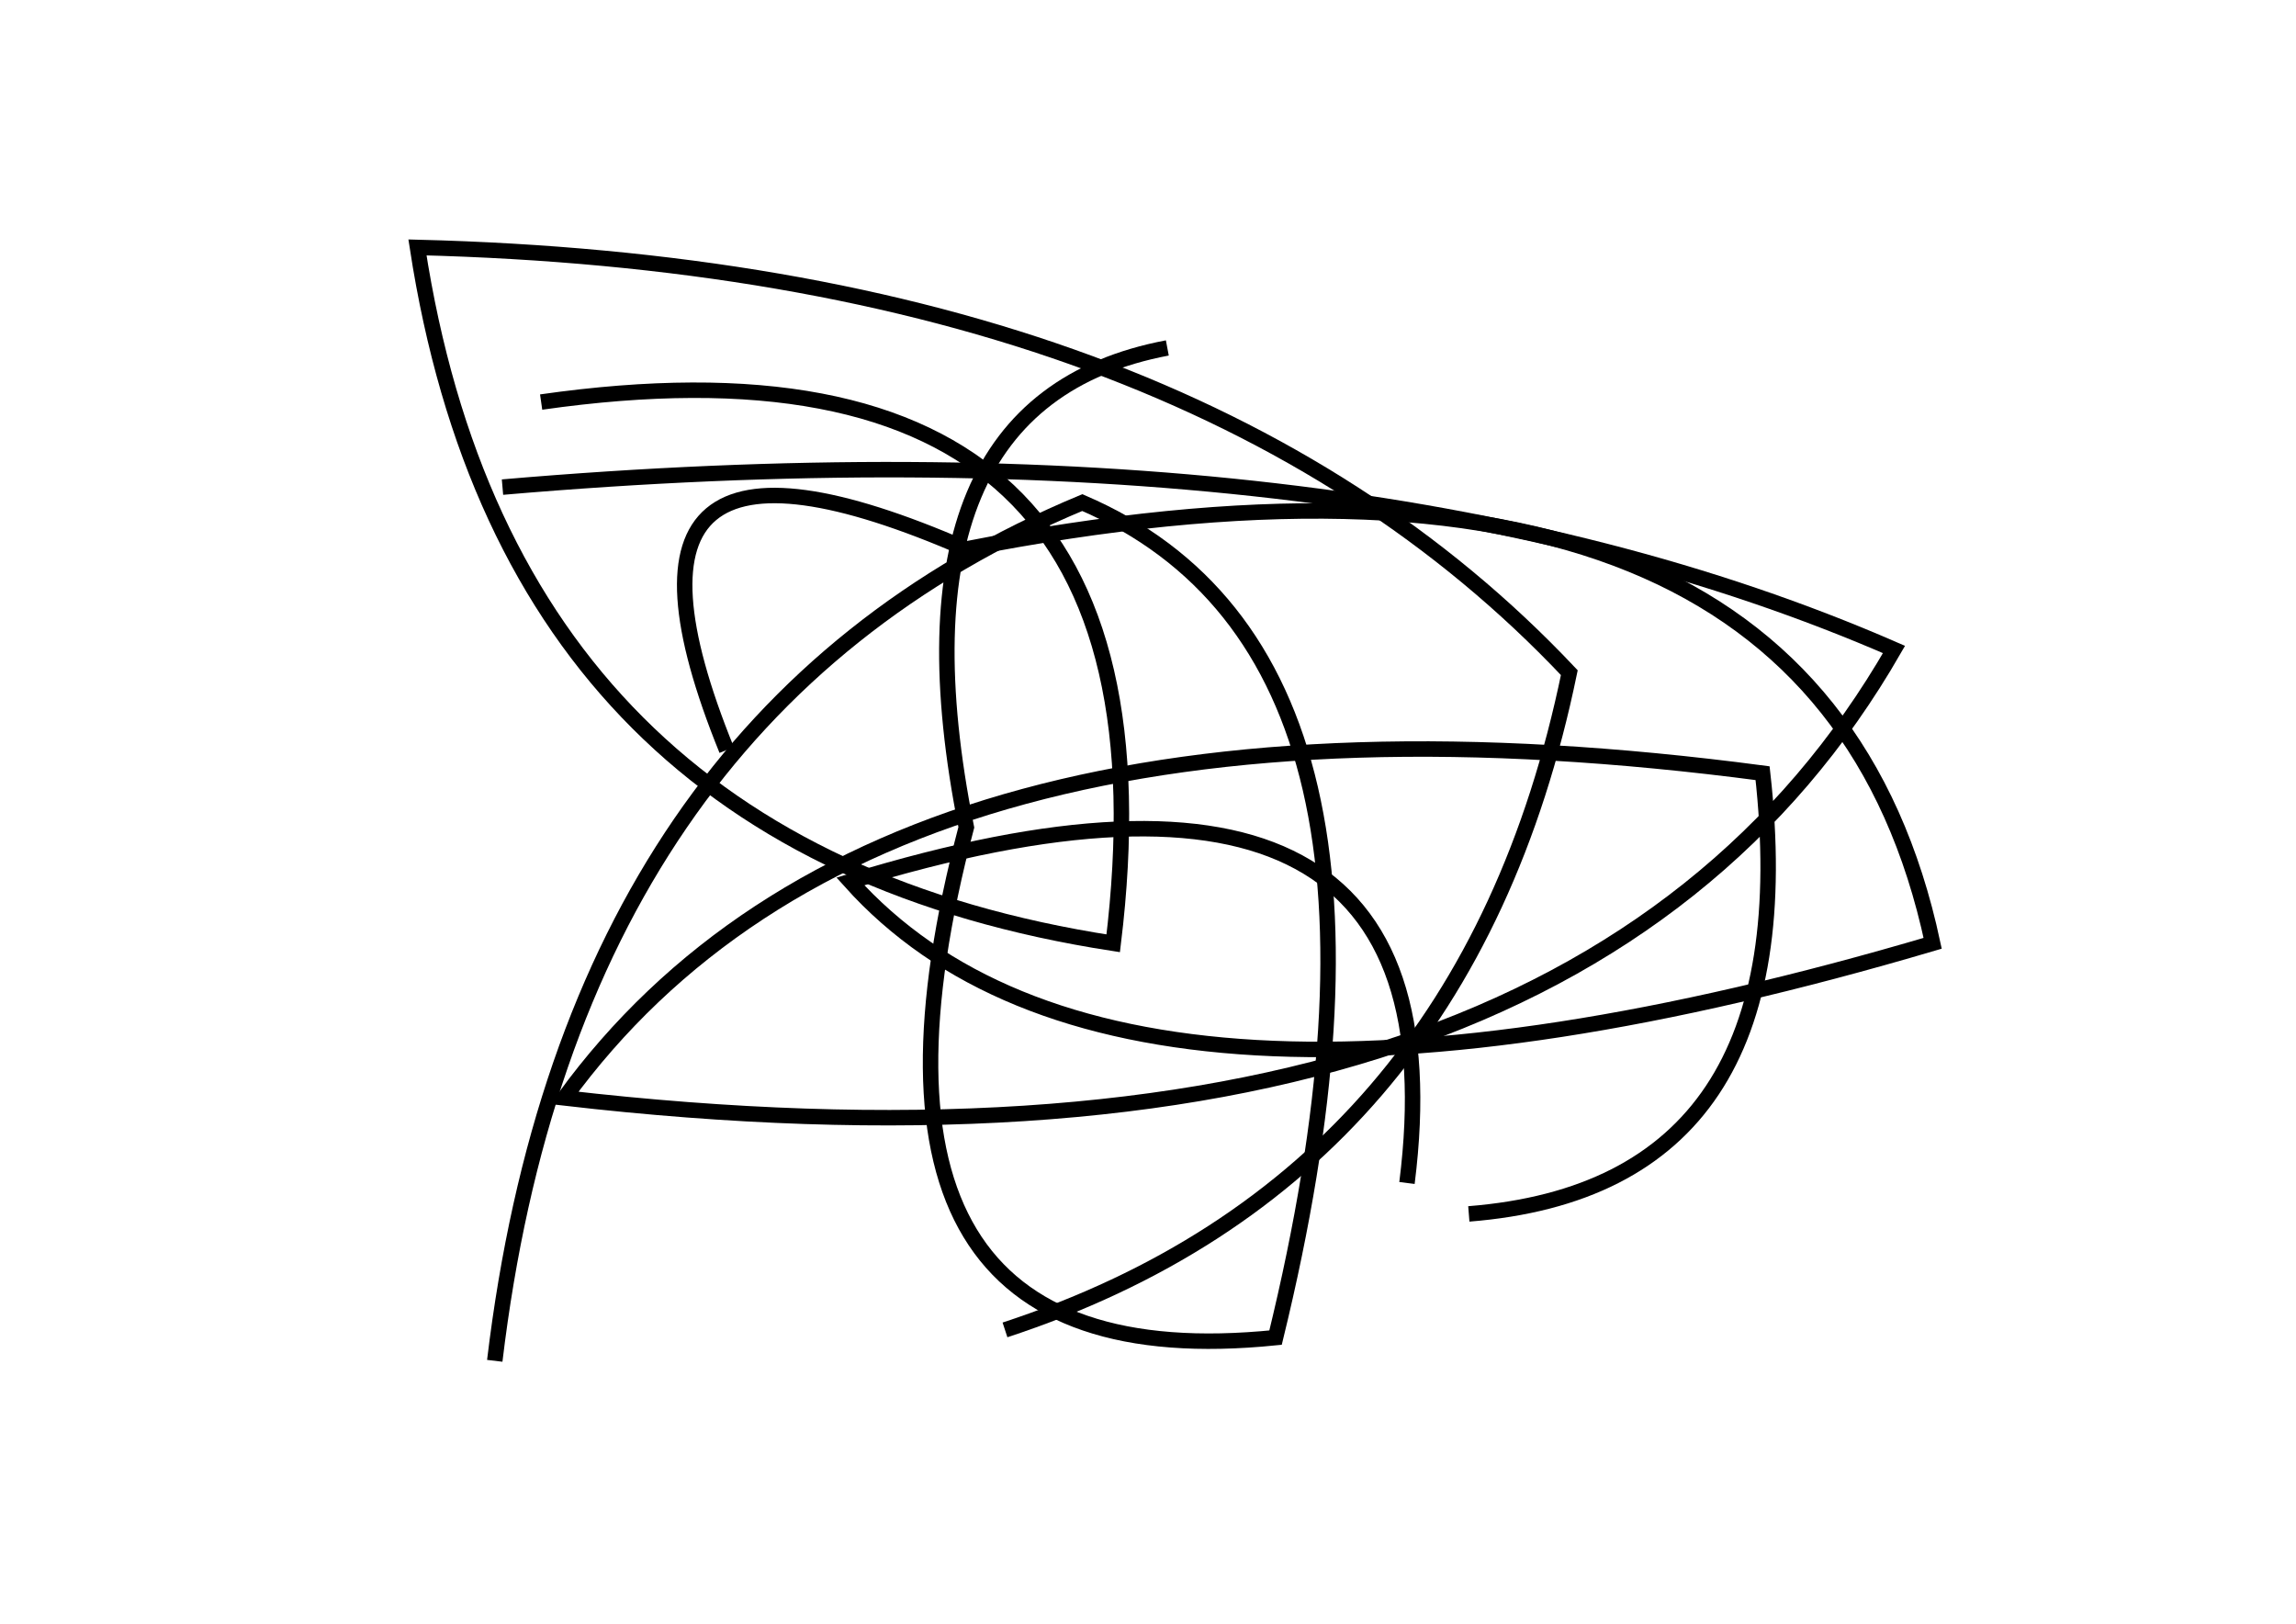<?xml version="1.0" encoding="utf-8" ?>
<svg baseProfile="full" height="210mm" version="1.1" viewBox="0 0 297 210" width="297mm" xmlns="http://www.w3.org/2000/svg" xmlns:ev="http://www.w3.org/2001/xml-events" xmlns:xlink="http://www.w3.org/1999/xlink"><defs /><g transform="translate(43,30)"><path d="M 147,127 Q 191.0,123.5 185,70 Q 71.5,55.0 30,112 Q 160.0,127.0 202,54 Q 132.0,23.5 22,33" fill="none" stroke="black" stroke-width="2" /><path d="M 87,142 Q 146.5,122.5 160,57 Q 110.5,4.5 11,2 Q 23.0,80.0 101,92 Q 111.0,10.0 27,22" fill="none" stroke="black" stroke-width="2" /><path d="M 139,123 Q 147.0,59.5 67,84 Q 102.0,123.0 207,92 Q 191.5,19.5 82,41 Q 31.5,19.0 51,67" fill="none" stroke="black" stroke-width="2" /><path d="M 108,15 Q 71.0,22.0 82,77 Q 63.0,149.0 122,143 Q 143.5,55.0 97,35 Q 31.0,62.5 21,146" fill="none" stroke="black" stroke-width="2" /></g></svg>